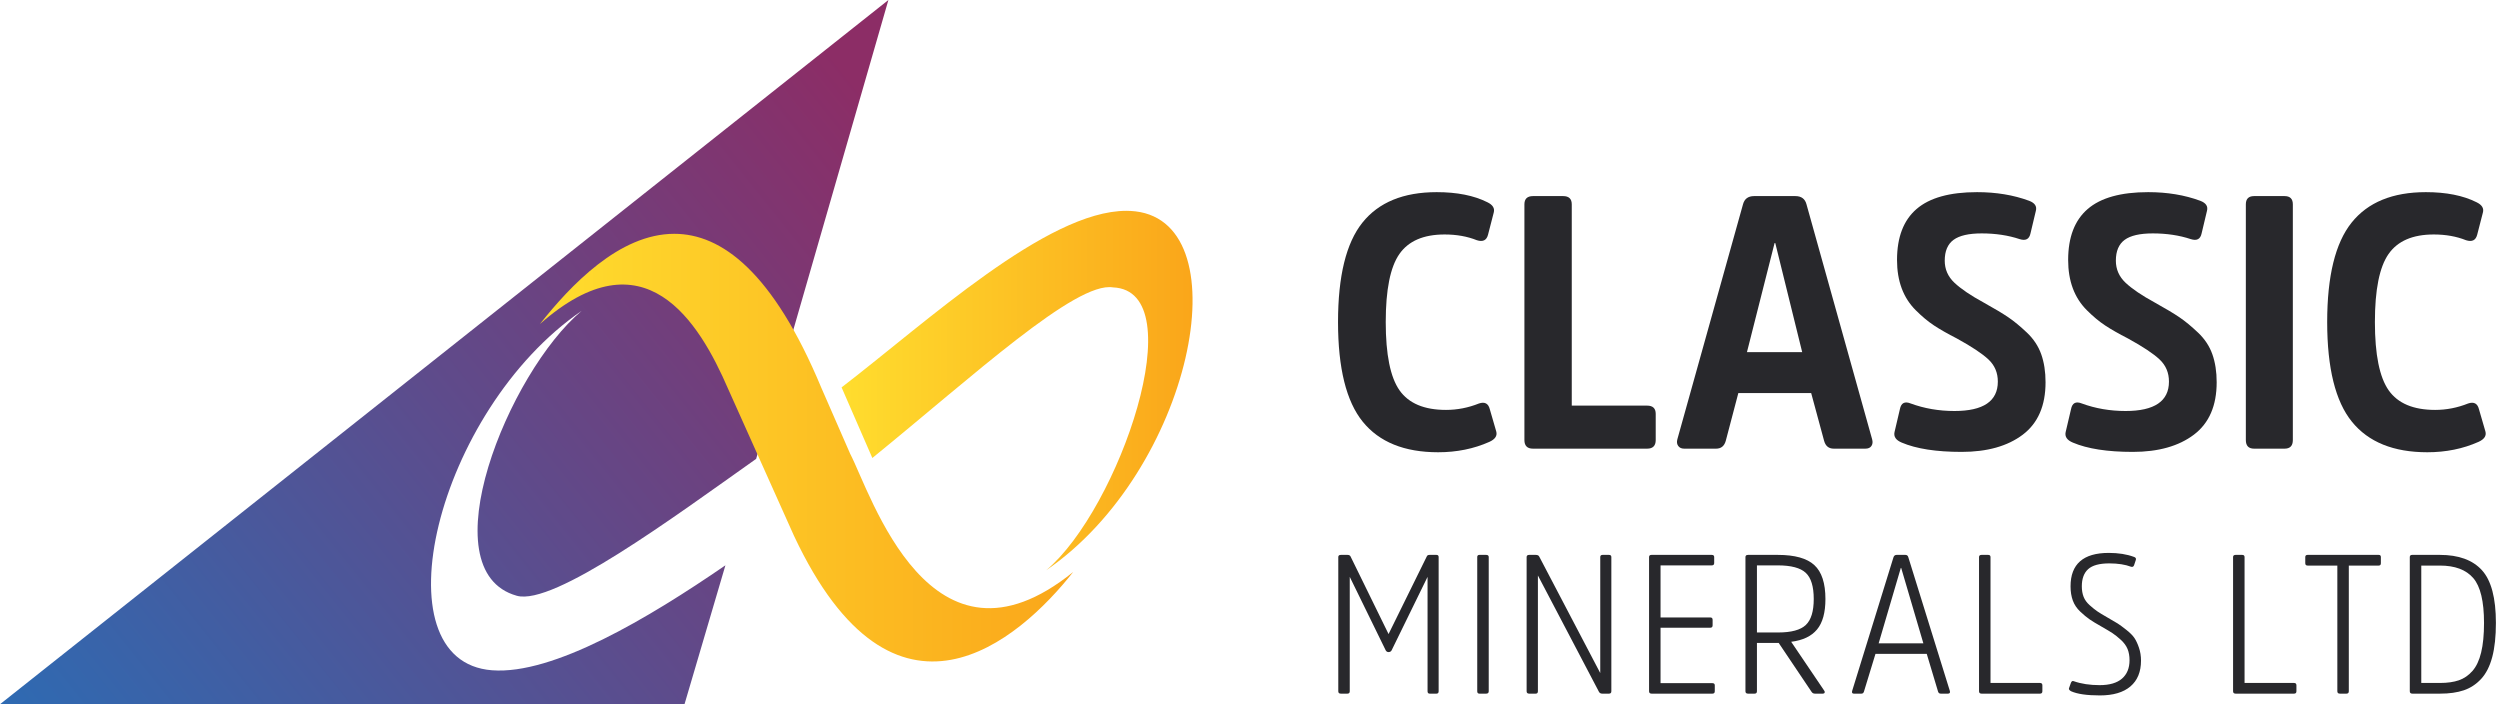 <?xml version="1.0" standalone="no"?>
<!DOCTYPE svg PUBLIC "-//W3C//DTD SVG 1.1//EN" "http://www.w3.org/Graphics/SVG/1.1/DTD/svg11.dtd">
<svg width="100%" height="100%" viewBox="0 0 284 80" version="1.1" xmlns="http://www.w3.org/2000/svg" xmlns:xlink="http://www.w3.org/1999/xlink" xml:space="preserve" style="fill-rule:evenodd;clip-rule:evenodd;stroke-linejoin:round;stroke-miterlimit:1.414;">
    <g id="Layer 1">
        <clipPath id="_clip1">
            <path d="M100.922,0L0,80L77.76,80L82.408,64.219C73.629,70.251 62.847,76.669 55.907,76.144C42.726,75.163 49.531,46.663 66.08,35.309C57.761,42.27 48.574,64.846 58.708,67.678C62.889,68.848 76.453,58.811 85.898,52.127L100.922,0Z"/>
        </clipPath>
        <g clip-path="url(#_clip1)">
            <path d="M130.854,36.717L31.045,118.082L0,80L99.809,-1.366L130.854,36.717Z" style="fill:url(#_Linear2);fill-rule:nonzero;"/>
        </g>
        <path d="M95.604,44.008L99.098,52.028C110.543,42.721 122.213,31.947 126.438,32.648C135.652,33.03 127.13,57.836 118.844,64.785C135.364,53.451 141.134,25.447 128.988,24.01C128.647,23.97 128.3,23.95 127.945,23.95C118.917,23.952 105.289,36.568 95.604,44.008Z" style="fill:url(#_Linear3);fill-rule:nonzero;"/>
        <path d="M61.329,36.818C73.202,26.307 79.404,36.525 82.72,44.19L90.19,60.852C101.599,85.159 115.762,72.776 121.914,64.978C105.693,78.089 98.94,56.066 96.57,51.529L93.316,44.083C87.815,30.865 81.951,26.562 76.6,26.561C70.348,26.56 64.796,32.431 61.329,36.818Z" style="fill:url(#_Linear4);fill-rule:nonzero;"/>
        <path d="M168.016,45.833C168.669,45.616 169.077,45.833 169.24,46.484L169.973,49.012C170.109,49.501 169.851,49.895 169.199,50.193C167.432,50.982 165.491,51.376 163.371,51.376C159.539,51.376 156.687,50.221 154.812,47.912C152.938,45.603 152,41.824 152,36.582C152,31.365 152.923,27.601 154.771,25.291C156.62,22.982 159.431,21.828 163.207,21.828C165.518,21.828 167.432,22.208 168.954,22.968C169.579,23.267 169.824,23.662 169.688,24.15L169.036,26.678C168.872,27.302 168.452,27.506 167.773,27.289C166.686,26.854 165.463,26.636 164.104,26.636C161.713,26.636 160.001,27.377 158.969,28.858C157.936,30.339 157.42,32.914 157.42,36.582C157.42,40.276 157.944,42.864 158.99,44.346C160.036,45.827 161.794,46.566 164.267,46.566C165.544,46.566 166.794,46.322 168.016,45.833" style="fill:rgb(40,40,44);fill-rule:nonzero;"/>
        <path d="M178.552,46.078L187.112,46.078C187.764,46.078 188.089,46.39 188.089,47.015L188.089,49.99C188.089,50.641 187.764,50.968 187.112,50.968L174.151,50.968C173.498,50.968 173.173,50.641 173.173,49.99L173.173,23.213C173.173,22.588 173.498,22.276 174.151,22.276L177.574,22.276C178.226,22.276 178.552,22.588 178.552,23.213L178.552,46.078Z" style="fill:rgb(40,40,44);fill-rule:nonzero;"/>
        <path d="M204.729,40.005L201.672,27.615L201.591,27.615L198.453,40.005L204.729,40.005ZM203.956,22.276C204.634,22.276 205.056,22.588 205.218,23.213L212.676,49.909C212.759,50.207 212.731,50.459 212.594,50.662C212.459,50.866 212.229,50.968 211.903,50.968L208.316,50.968C207.746,50.968 207.378,50.669 207.216,50.071L205.749,44.651L197.475,44.651L196.049,50.071C195.885,50.669 195.519,50.968 194.948,50.968L191.322,50.968C191.022,50.968 190.797,50.866 190.648,50.662C190.499,50.459 190.465,50.207 190.546,49.909L198.004,23.213C198.168,22.588 198.588,22.276 199.269,22.276L203.956,22.276Z" style="fill:rgb(40,40,44);fill-rule:nonzero;"/>
        <path d="M229.787,49.379C228.06,50.683 225.744,51.335 222.838,51.335C219.957,51.335 217.688,50.983 216.031,50.276C215.38,50.004 215.107,49.609 215.216,49.093L215.827,46.484C215.964,45.778 216.37,45.561 217.05,45.833C218.599,46.403 220.256,46.69 222.022,46.69C225.31,46.69 226.954,45.575 226.954,43.347C226.954,42.341 226.6,41.506 225.894,40.84C225.187,40.175 223.992,39.379 222.308,38.456C221.248,37.913 220.378,37.418 219.699,36.968C219.02,36.52 218.327,35.942 217.621,35.236C216.915,34.53 216.384,33.701 216.031,32.75C215.678,31.799 215.502,30.726 215.502,29.531C215.502,26.949 216.242,25.02 217.722,23.743C219.203,22.466 221.492,21.828 224.59,21.828C226.764,21.828 228.733,22.153 230.499,22.806C231.152,23.05 231.409,23.431 231.274,23.947L230.663,26.515C230.527,27.166 230.119,27.384 229.439,27.166C228.136,26.732 226.695,26.515 225.119,26.515C223.652,26.515 222.586,26.759 221.921,27.248C221.255,27.737 220.922,28.525 220.922,29.612C220.922,30.59 221.289,31.426 222.022,32.118C222.756,32.811 223.87,33.566 225.364,34.38C226.587,35.06 227.517,35.617 228.155,36.052C228.795,36.486 229.495,37.063 230.255,37.783C231.016,38.504 231.559,39.326 231.885,40.249C232.212,41.173 232.374,42.233 232.374,43.428C232.374,46.09 231.512,48.074 229.787,49.379" style="fill:rgb(40,40,44);fill-rule:nonzero;"/>
        <path d="M249.227,49.379C247.501,50.683 245.185,51.335 242.278,51.335C239.398,51.335 237.128,50.983 235.471,50.276C234.82,50.004 234.547,49.609 234.656,49.093L235.268,46.484C235.404,45.778 235.811,45.561 236.49,45.833C238.039,46.403 239.696,46.69 241.462,46.69C244.75,46.69 246.394,45.575 246.394,43.347C246.394,42.341 246.04,41.506 245.334,40.84C244.628,40.175 243.432,39.379 241.748,38.456C240.688,37.913 239.818,37.418 239.139,36.968C238.46,36.52 237.767,35.942 237.061,35.236C236.355,34.53 235.825,33.701 235.471,32.75C235.118,31.799 234.942,30.726 234.942,29.531C234.942,26.949 235.682,25.02 237.163,23.743C238.644,22.466 240.932,21.828 244.03,21.828C246.205,21.828 248.173,22.153 249.94,22.806C250.592,23.05 250.849,23.431 250.714,23.947L250.103,26.515C249.967,27.166 249.559,27.384 248.88,27.166C247.576,26.732 246.135,26.515 244.559,26.515C243.093,26.515 242.026,26.759 241.361,27.248C240.696,27.737 240.362,28.525 240.362,29.612C240.362,30.59 240.729,31.426 241.462,32.118C242.196,32.811 243.31,33.566 244.804,34.38C246.027,35.06 246.958,35.617 247.596,36.052C248.235,36.486 248.935,37.063 249.695,37.783C250.456,38.504 250.999,39.326 251.325,40.249C251.652,41.173 251.814,42.233 251.814,43.428C251.814,46.09 250.952,48.074 249.227,49.379" style="fill:rgb(40,40,44);fill-rule:nonzero;"/>
        <path d="M255.128,23.213C255.128,22.588 255.44,22.276 256.065,22.276L259.529,22.276C260.153,22.276 260.467,22.588 260.467,23.213L260.467,49.99C260.467,50.642 260.153,50.968 259.529,50.968L256.065,50.968C255.44,50.968 255.128,50.642 255.128,49.99L255.128,23.213Z" style="fill:rgb(40,40,44);fill-rule:nonzero;"/>
        <path d="M280.385,45.833C281.037,45.616 281.446,45.833 281.609,46.484L282.342,49.012C282.478,49.501 282.22,49.895 281.568,50.193C279.801,50.982 277.859,51.376 275.739,51.376C271.908,51.376 269.055,50.221 267.181,47.912C265.306,45.603 264.368,41.824 264.368,36.582C264.368,31.365 265.292,27.601 267.14,25.291C268.988,22.982 271.8,21.828 275.576,21.828C277.886,21.828 279.801,22.208 281.323,22.968C281.948,23.267 282.193,23.662 282.056,24.15L281.405,26.678C281.241,27.302 280.821,27.506 280.142,27.289C279.055,26.854 277.831,26.636 276.473,26.636C274.082,26.636 272.37,27.377 271.338,28.858C270.305,30.339 269.789,32.914 269.789,36.582C269.789,40.276 270.312,42.864 271.358,44.346C272.404,45.827 274.163,46.566 276.636,46.566C277.912,46.566 279.163,46.322 280.385,45.833" style="fill:rgb(40,40,44);fill-rule:nonzero;"/>
        <path d="M157.425,73.897L153.332,65.531L153.332,78.528C153.332,78.709 153.243,78.798 153.063,78.798L152.321,78.798C152.126,78.798 152.029,78.709 152.029,78.528L152.029,63.283C152.029,63.118 152.126,63.036 152.321,63.036L153.086,63.036C153.25,63.036 153.363,63.095 153.423,63.215L157.74,72.029L162.08,63.215C162.125,63.095 162.23,63.036 162.396,63.036L163.182,63.036C163.347,63.036 163.43,63.118 163.43,63.283L163.43,78.528C163.43,78.709 163.347,78.798 163.182,78.798L162.418,78.798C162.252,78.798 162.17,78.709 162.17,78.528L162.17,65.531L158.078,73.897C158.002,74.016 157.891,74.077 157.74,74.077C157.606,74.077 157.5,74.016 157.425,73.897" style="fill:rgb(40,40,44);fill-rule:nonzero;"/>
        <path d="M167.814,63.282C167.814,63.117 167.896,63.035 168.062,63.035L168.826,63.035C169.02,63.035 169.12,63.117 169.12,63.282L169.12,78.527C169.12,78.708 169.02,78.798 168.826,78.798L168.062,78.798C167.896,78.798 167.814,78.708 167.814,78.527L167.814,63.282Z" style="fill:rgb(40,40,44);fill-rule:nonzero;"/>
        <path d="M183.049,78.527C183.049,78.708 182.958,78.798 182.778,78.798L182.015,78.798C181.834,78.798 181.706,78.723 181.632,78.573L174.706,65.374L174.706,78.527C174.706,78.708 174.623,78.798 174.458,78.798L173.717,78.798C173.522,78.798 173.424,78.708 173.424,78.527L173.424,63.282C173.424,63.117 173.522,63.035 173.717,63.035L174.458,63.035C174.668,63.035 174.803,63.102 174.862,63.238L181.789,76.459L181.789,63.282C181.789,63.117 181.879,63.035 182.059,63.035L182.778,63.035C182.958,63.035 183.049,63.117 183.049,63.282L183.049,78.527Z" style="fill:rgb(40,40,44);fill-rule:nonzero;"/>
        <path d="M188.638,71.31L188.638,77.607L194.53,77.607C194.709,77.607 194.799,77.689 194.799,77.853L194.799,78.528C194.799,78.708 194.709,78.798 194.53,78.798L187.626,78.798C187.432,78.798 187.333,78.708 187.333,78.528L187.333,63.283C187.333,63.118 187.424,63.036 187.604,63.036L194.462,63.036C194.642,63.036 194.732,63.118 194.732,63.283L194.732,63.957C194.732,64.136 194.642,64.227 194.462,64.227L188.638,64.227L188.638,70.141L194.283,70.141C194.462,70.141 194.553,70.231 194.553,70.411L194.553,71.04C194.553,71.22 194.462,71.31 194.283,71.31L188.638,71.31Z" style="fill:rgb(40,40,44);fill-rule:nonzero;"/>
        <path d="M201.994,71.85C203.493,71.85 204.543,71.565 205.141,70.996C205.742,70.426 206.041,69.444 206.041,68.05C206.041,66.625 205.738,65.632 205.132,65.071C204.524,64.507 203.464,64.227 201.949,64.227L199.588,64.227L199.588,71.85L201.994,71.85ZM201.972,63.036C203.89,63.036 205.269,63.421 206.108,64.194C206.949,64.965 207.369,66.251 207.369,68.05C207.369,69.594 207.05,70.748 206.412,71.512C205.775,72.278 204.797,72.742 203.478,72.907L207.233,78.46C207.294,78.537 207.308,78.612 207.279,78.686C207.248,78.761 207.181,78.798 207.076,78.798L206.176,78.798C206.012,78.798 205.884,78.731 205.795,78.595L202.061,73.041L199.588,73.041L199.588,78.528C199.588,78.708 199.498,78.798 199.317,78.798L198.577,78.798C198.382,78.798 198.283,78.708 198.283,78.528L198.283,63.283C198.283,63.118 198.382,63.036 198.577,63.036L201.972,63.036Z" style="fill:rgb(40,40,44);fill-rule:nonzero;"/>
        <path d="M218.495,73.086L215.976,64.519L215.932,64.519L213.413,73.086L218.495,73.086ZM216.448,63.035C216.629,63.035 216.74,63.125 216.786,63.306L221.508,78.506C221.554,78.7 221.478,78.798 221.283,78.798L220.474,78.798C220.308,78.798 220.204,78.716 220.159,78.551L218.878,74.278L213.054,74.278L211.749,78.551C211.704,78.716 211.606,78.798 211.456,78.798L210.602,78.798C210.422,78.798 210.354,78.7 210.399,78.506L215.099,63.306C215.159,63.125 215.279,63.035 215.46,63.035L216.448,63.035Z" style="fill:rgb(40,40,44);fill-rule:nonzero;"/>
        <path d="M226.122,77.584L231.743,77.584C231.924,77.584 232.014,77.674 232.014,77.853L232.014,78.527C232.014,78.708 231.924,78.798 231.743,78.798L225.111,78.798C224.916,78.798 224.817,78.708 224.817,78.527L224.817,63.282C224.817,63.117 224.916,63.035 225.111,63.035L225.852,63.035C226.032,63.035 226.122,63.117 226.122,63.282L226.122,77.584Z" style="fill:rgb(40,40,44);fill-rule:nonzero;"/>
        <path d="M242.016,77.978C241.214,78.66 240.056,79 238.542,79C237.073,79 235.986,78.843 235.282,78.528C235.086,78.423 235.004,78.311 235.034,78.191L235.259,77.562C235.334,77.382 235.439,77.322 235.574,77.382C236.413,77.681 237.395,77.832 238.519,77.832C239.644,77.832 240.491,77.584 241.06,77.09C241.63,76.594 241.915,75.898 241.915,74.999C241.915,74.518 241.84,74.096 241.691,73.728C241.539,73.36 241.288,73.016 240.937,72.694C240.584,72.371 240.266,72.116 239.982,71.929C239.696,71.742 239.276,71.491 238.721,71.175C238.137,70.846 237.687,70.572 237.373,70.355C237.058,70.138 236.705,69.845 236.316,69.478C235.925,69.111 235.645,68.691 235.472,68.219C235.3,67.747 235.214,67.211 235.214,66.61C235.214,64.078 236.661,62.81 239.553,62.81C240.648,62.81 241.6,62.96 242.41,63.26C242.605,63.321 242.679,63.432 242.634,63.597L242.432,64.204C242.372,64.37 242.26,64.43 242.094,64.384C241.42,64.13 240.596,64.001 239.62,64.001C238.497,64.001 237.695,64.22 237.215,64.654C236.735,65.089 236.495,65.742 236.495,66.61C236.495,67.06 236.563,67.457 236.699,67.802C236.833,68.147 237.065,68.465 237.395,68.758C237.725,69.051 238.01,69.28 238.249,69.444C238.49,69.609 238.871,69.841 239.396,70.141C239.951,70.457 240.341,70.684 240.566,70.828C240.79,70.969 241.117,71.209 241.544,71.546C241.971,71.884 242.279,72.192 242.465,72.468C242.653,72.747 242.826,73.113 242.983,73.571C243.14,74.028 243.219,74.518 243.219,75.042C243.219,76.318 242.819,77.295 242.016,77.978" style="fill:rgb(40,40,44);fill-rule:nonzero;"/>
        <path d="M254.982,77.584L260.603,77.584C260.784,77.584 260.874,77.674 260.874,77.853L260.874,78.527C260.874,78.708 260.784,78.798 260.603,78.798L253.97,78.798C253.775,78.798 253.677,78.708 253.677,78.527L253.677,63.282C253.677,63.117 253.775,63.035 253.97,63.035L254.711,63.035C254.892,63.035 254.982,63.117 254.982,63.282L254.982,77.584Z" style="fill:rgb(40,40,44);fill-rule:nonzero;"/>
        <path d="M261.878,63.282C261.878,63.117 261.968,63.035 262.149,63.035L270.222,63.035C270.386,63.035 270.468,63.117 270.468,63.282L270.468,63.98C270.468,64.159 270.386,64.249 270.222,64.249L266.825,64.249L266.825,78.527C266.825,78.708 266.735,78.798 266.556,78.798L265.814,78.798C265.618,78.798 265.522,78.708 265.522,78.527L265.522,64.249L262.149,64.249C261.968,64.249 261.878,64.159 261.878,63.98L261.878,63.282Z" style="fill:rgb(40,40,44);fill-rule:nonzero;"/>
        <path d="M275.057,64.249L275.057,77.584L277.193,77.584C278.033,77.584 278.745,77.482 279.329,77.28C279.914,77.078 280.427,76.726 280.87,76.223C281.312,75.721 281.642,75.02 281.859,74.12C282.077,73.222 282.185,72.104 282.185,70.77C282.185,68.312 281.777,66.609 280.96,65.666C280.143,64.722 278.879,64.249 277.17,64.249L275.057,64.249ZM274.045,78.798C273.851,78.798 273.752,78.708 273.752,78.527L273.752,63.282C273.752,63.117 273.843,63.035 274.023,63.035L277.17,63.035C279.299,63.035 280.892,63.615 281.949,64.777C283.006,65.939 283.535,67.937 283.535,70.77C283.535,72.299 283.396,73.589 283.119,74.639C282.841,75.687 282.421,76.516 281.859,77.123C281.297,77.73 280.642,78.161 279.892,78.416C279.142,78.671 278.243,78.798 277.193,78.798L274.045,78.798Z" style="fill:rgb(40,40,44);fill-rule:nonzero;"/>
    </g>
    <defs>
        <linearGradient id="_Linear2" x1="0" y1="0" x2="1" y2="0" gradientUnits="userSpaceOnUse" gradientTransform="matrix(-100.326,81.787,-81.787,-100.326,108.711,23.071)"><stop offset="0%" style="stop-color:rgb(140,45,102);stop-opacity:1"/><stop offset="100%" style="stop-color:rgb(39,111,184);stop-opacity:1"/></linearGradient>
        <linearGradient id="_Linear3" x1="0" y1="0" x2="1" y2="0" gradientUnits="userSpaceOnUse" gradientTransform="matrix(39.872,0,0,39.872,95.604,44.367)"><stop offset="0%" style="stop-color:rgb(255,221,46);stop-opacity:1"/><stop offset="100%" style="stop-color:rgb(250,166,26);stop-opacity:1"/></linearGradient>
        <linearGradient id="_Linear4" x1="0" y1="0" x2="1" y2="0" gradientUnits="userSpaceOnUse" gradientTransform="matrix(60.585,0,0,60.585,61.329,50.852)"><stop offset="0%" style="stop-color:rgb(255,221,46);stop-opacity:1"/><stop offset="100%" style="stop-color:rgb(250,166,26);stop-opacity:1"/></linearGradient>
    </defs>
</svg>
